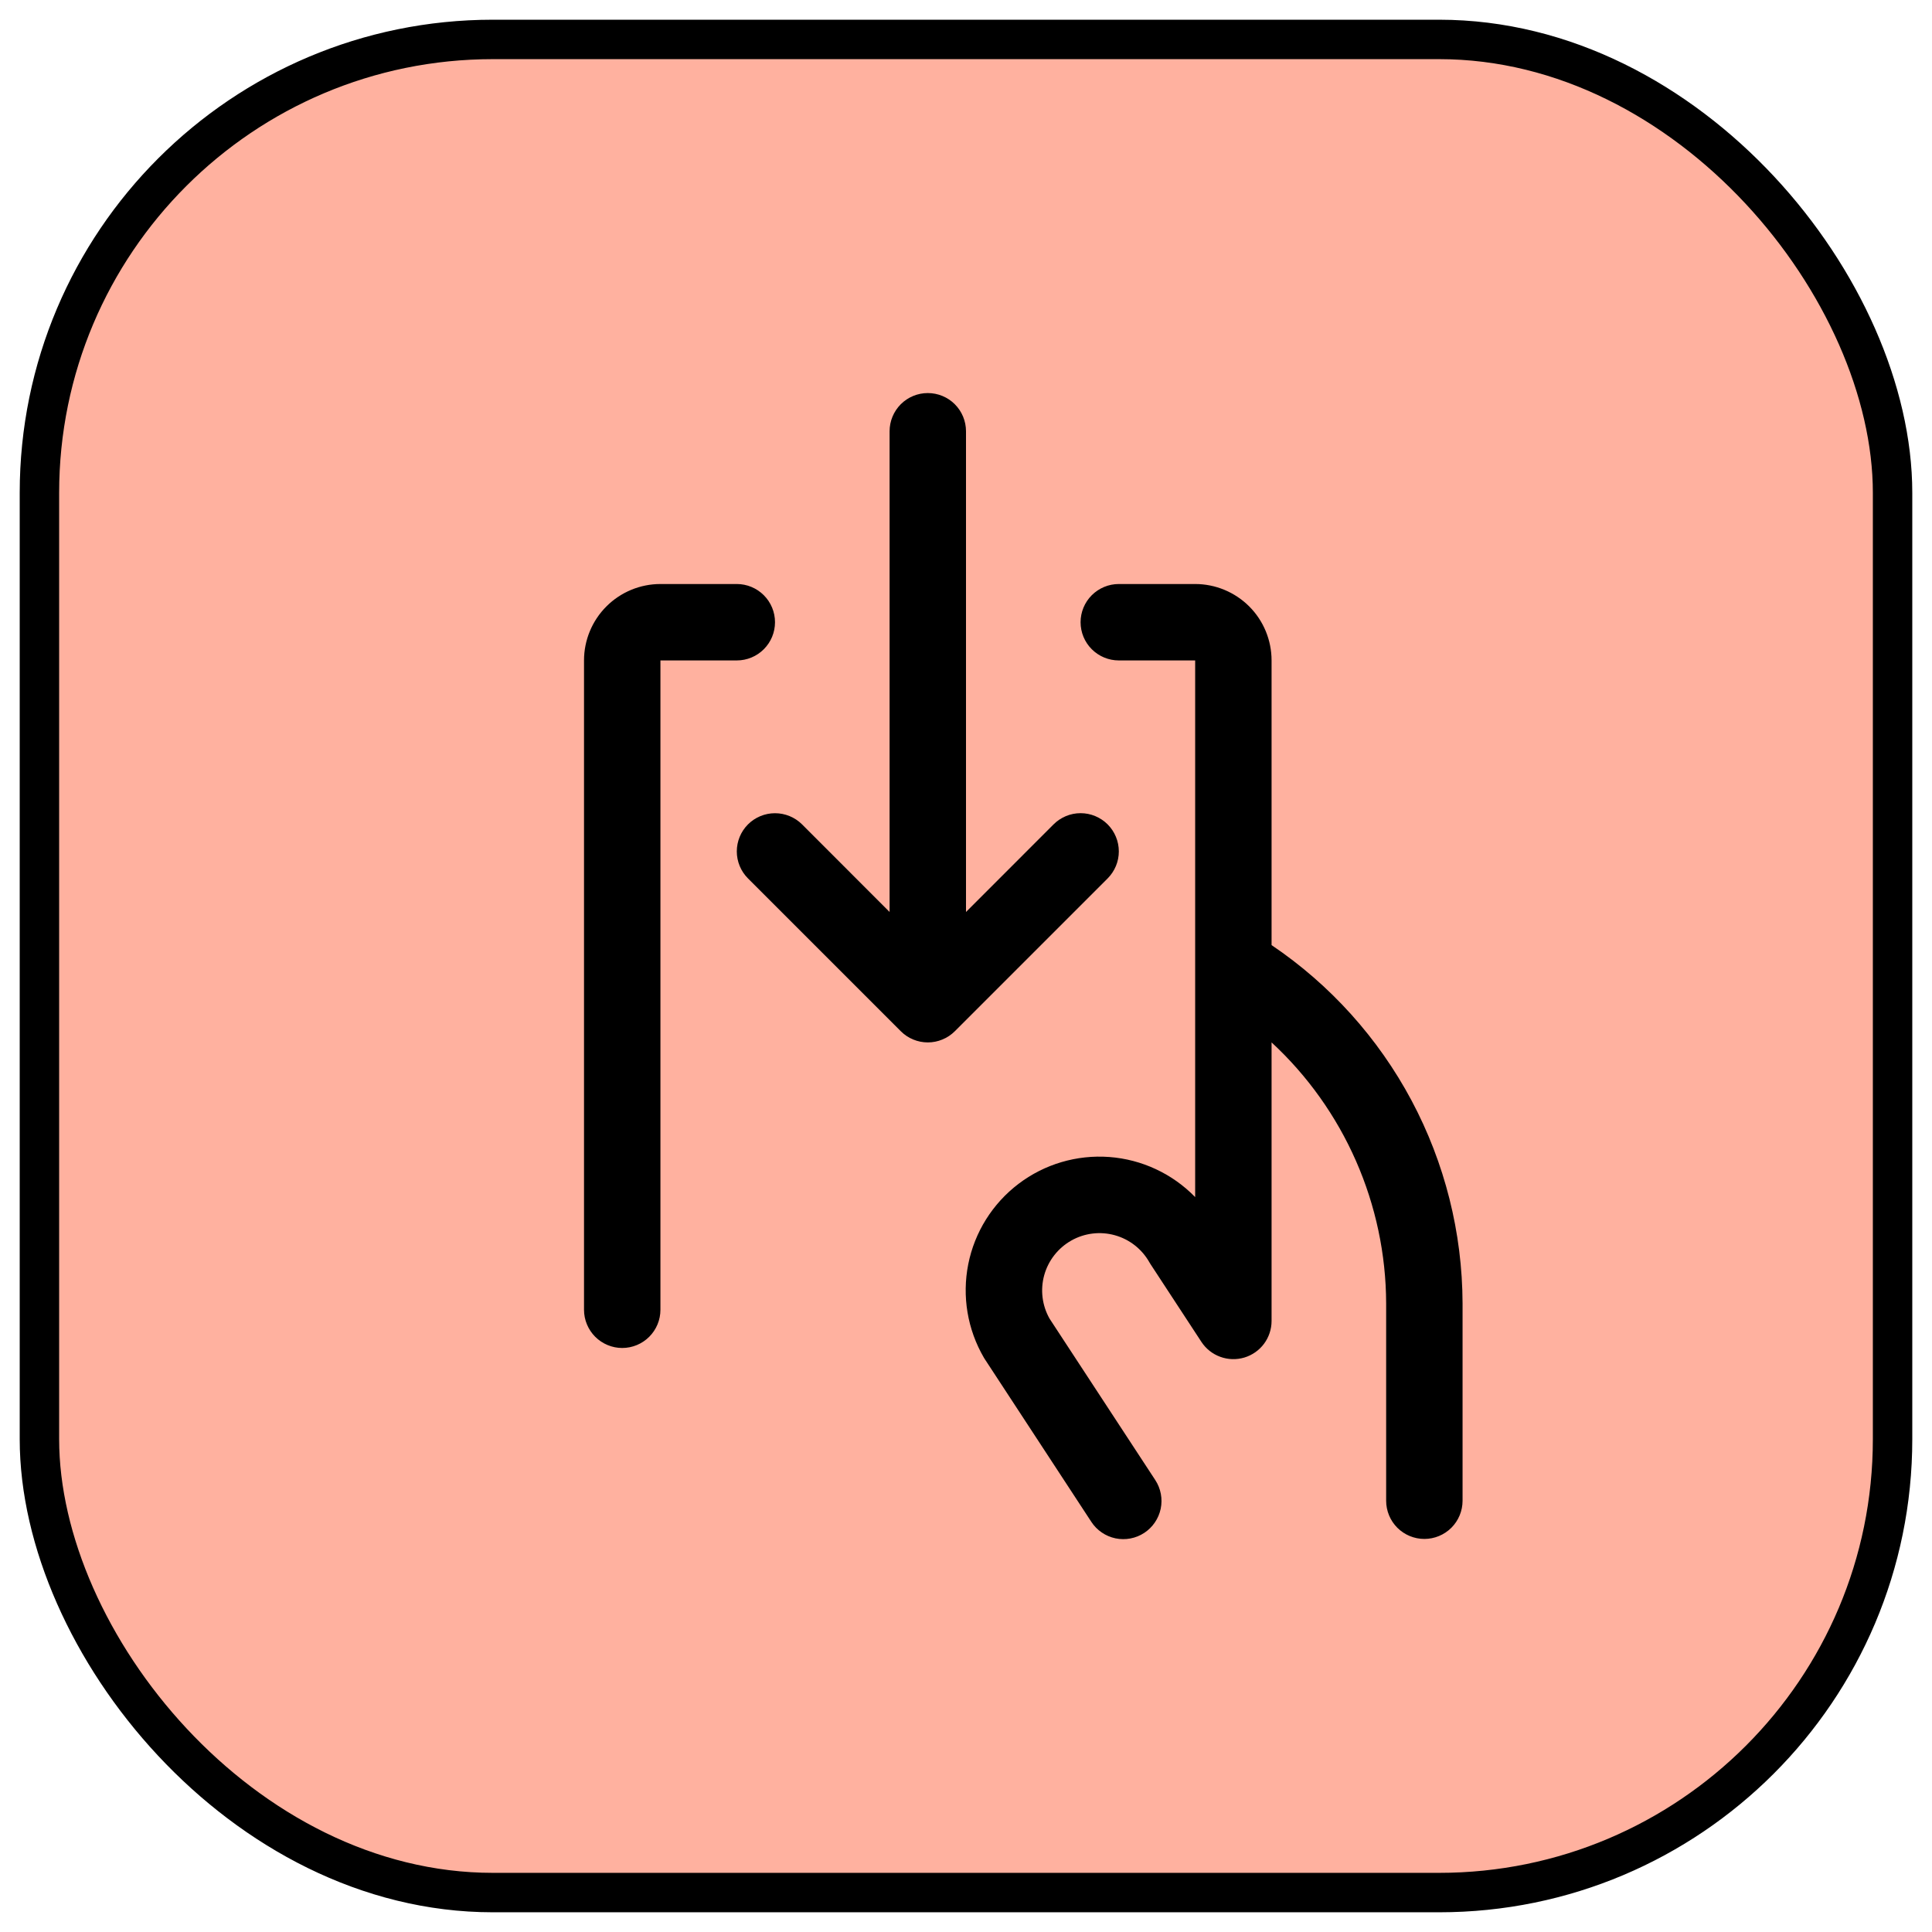 <svg width="49" height="49" viewBox="0 0 49 49" fill="none" xmlns="http://www.w3.org/2000/svg">
<rect x="1" y="1" width="47" height="47" rx="11.5" fill="#FFB19F"/>
<rect x="1" y="1" width="47" height="47" rx="11.5" stroke="black"/>
<path d="M37.094 33.055V38.062C37.094 38.319 36.992 38.566 36.81 38.748C36.628 38.929 36.382 39.031 36.125 39.031C35.868 39.031 35.622 38.929 35.44 38.748C35.258 38.566 35.156 38.319 35.156 38.062V33.055C35.152 31.812 34.891 30.583 34.391 29.444C33.891 28.306 33.163 27.282 32.25 26.438V33.503C32.25 33.712 32.182 33.915 32.058 34.082C31.933 34.249 31.758 34.371 31.558 34.431C31.358 34.49 31.145 34.484 30.949 34.412C30.753 34.341 30.585 34.208 30.471 34.034L29.178 32.059C29.168 32.044 29.159 32.028 29.15 32.013C28.96 31.677 28.645 31.431 28.273 31.328C27.901 31.225 27.504 31.274 27.169 31.464C26.834 31.654 26.587 31.97 26.484 32.341C26.381 32.713 26.43 33.11 26.62 33.445L29.3 37.537C29.441 37.752 29.49 38.014 29.438 38.266C29.385 38.517 29.235 38.737 29.02 38.878C28.805 39.019 28.543 39.068 28.291 39.016C28.04 38.963 27.819 38.813 27.679 38.598L24.983 34.48L24.954 34.434C24.537 33.719 24.396 32.876 24.557 32.064C24.718 31.252 25.172 30.527 25.831 30.026C26.49 29.525 27.309 29.283 28.135 29.344C28.96 29.406 29.735 29.768 30.312 30.361V16.75H28.375C28.118 16.75 27.872 16.648 27.69 16.466C27.508 16.285 27.406 16.038 27.406 15.781C27.406 15.524 27.508 15.278 27.69 15.096C27.872 14.915 28.118 14.812 28.375 14.812H30.312C30.826 14.812 31.319 15.017 31.683 15.38C32.046 15.743 32.25 16.236 32.25 16.75V23.97C33.737 24.974 34.956 26.328 35.8 27.911C36.644 29.495 37.088 31.261 37.094 33.055ZM19.656 15.781C19.656 15.524 19.554 15.278 19.372 15.096C19.191 14.915 18.944 14.812 18.688 14.812H16.75C16.236 14.812 15.743 15.017 15.38 15.38C15.017 15.743 14.812 16.236 14.812 16.75V33.219C14.812 33.476 14.915 33.722 15.096 33.904C15.278 34.085 15.524 34.188 15.781 34.188C16.038 34.188 16.285 34.085 16.466 33.904C16.648 33.722 16.75 33.476 16.75 33.219V16.75H18.688C18.944 16.75 19.191 16.648 19.372 16.466C19.554 16.285 19.656 16.038 19.656 15.781ZM28.092 20.908C28.002 20.818 27.895 20.747 27.777 20.698C27.66 20.649 27.534 20.624 27.406 20.624C27.279 20.624 27.153 20.649 27.035 20.698C26.918 20.747 26.811 20.818 26.721 20.908L24.5 23.13V10.938C24.5 10.681 24.398 10.434 24.216 10.252C24.035 10.071 23.788 9.969 23.531 9.969C23.274 9.969 23.028 10.071 22.846 10.252C22.665 10.434 22.562 10.681 22.562 10.938V23.13L20.342 20.908C20.16 20.727 19.913 20.625 19.656 20.625C19.399 20.625 19.153 20.727 18.971 20.908C18.789 21.09 18.687 21.337 18.687 21.594C18.687 21.851 18.789 22.097 18.971 22.279L22.846 26.154C22.936 26.244 23.043 26.316 23.16 26.364C23.278 26.413 23.404 26.438 23.531 26.438C23.659 26.438 23.785 26.413 23.902 26.364C24.02 26.316 24.127 26.244 24.217 26.154L28.092 22.279C28.182 22.189 28.253 22.082 28.302 21.965C28.351 21.847 28.376 21.721 28.376 21.594C28.376 21.466 28.351 21.34 28.302 21.223C28.253 21.105 28.182 20.998 28.092 20.908Z" fill="black"/>
</svg>
